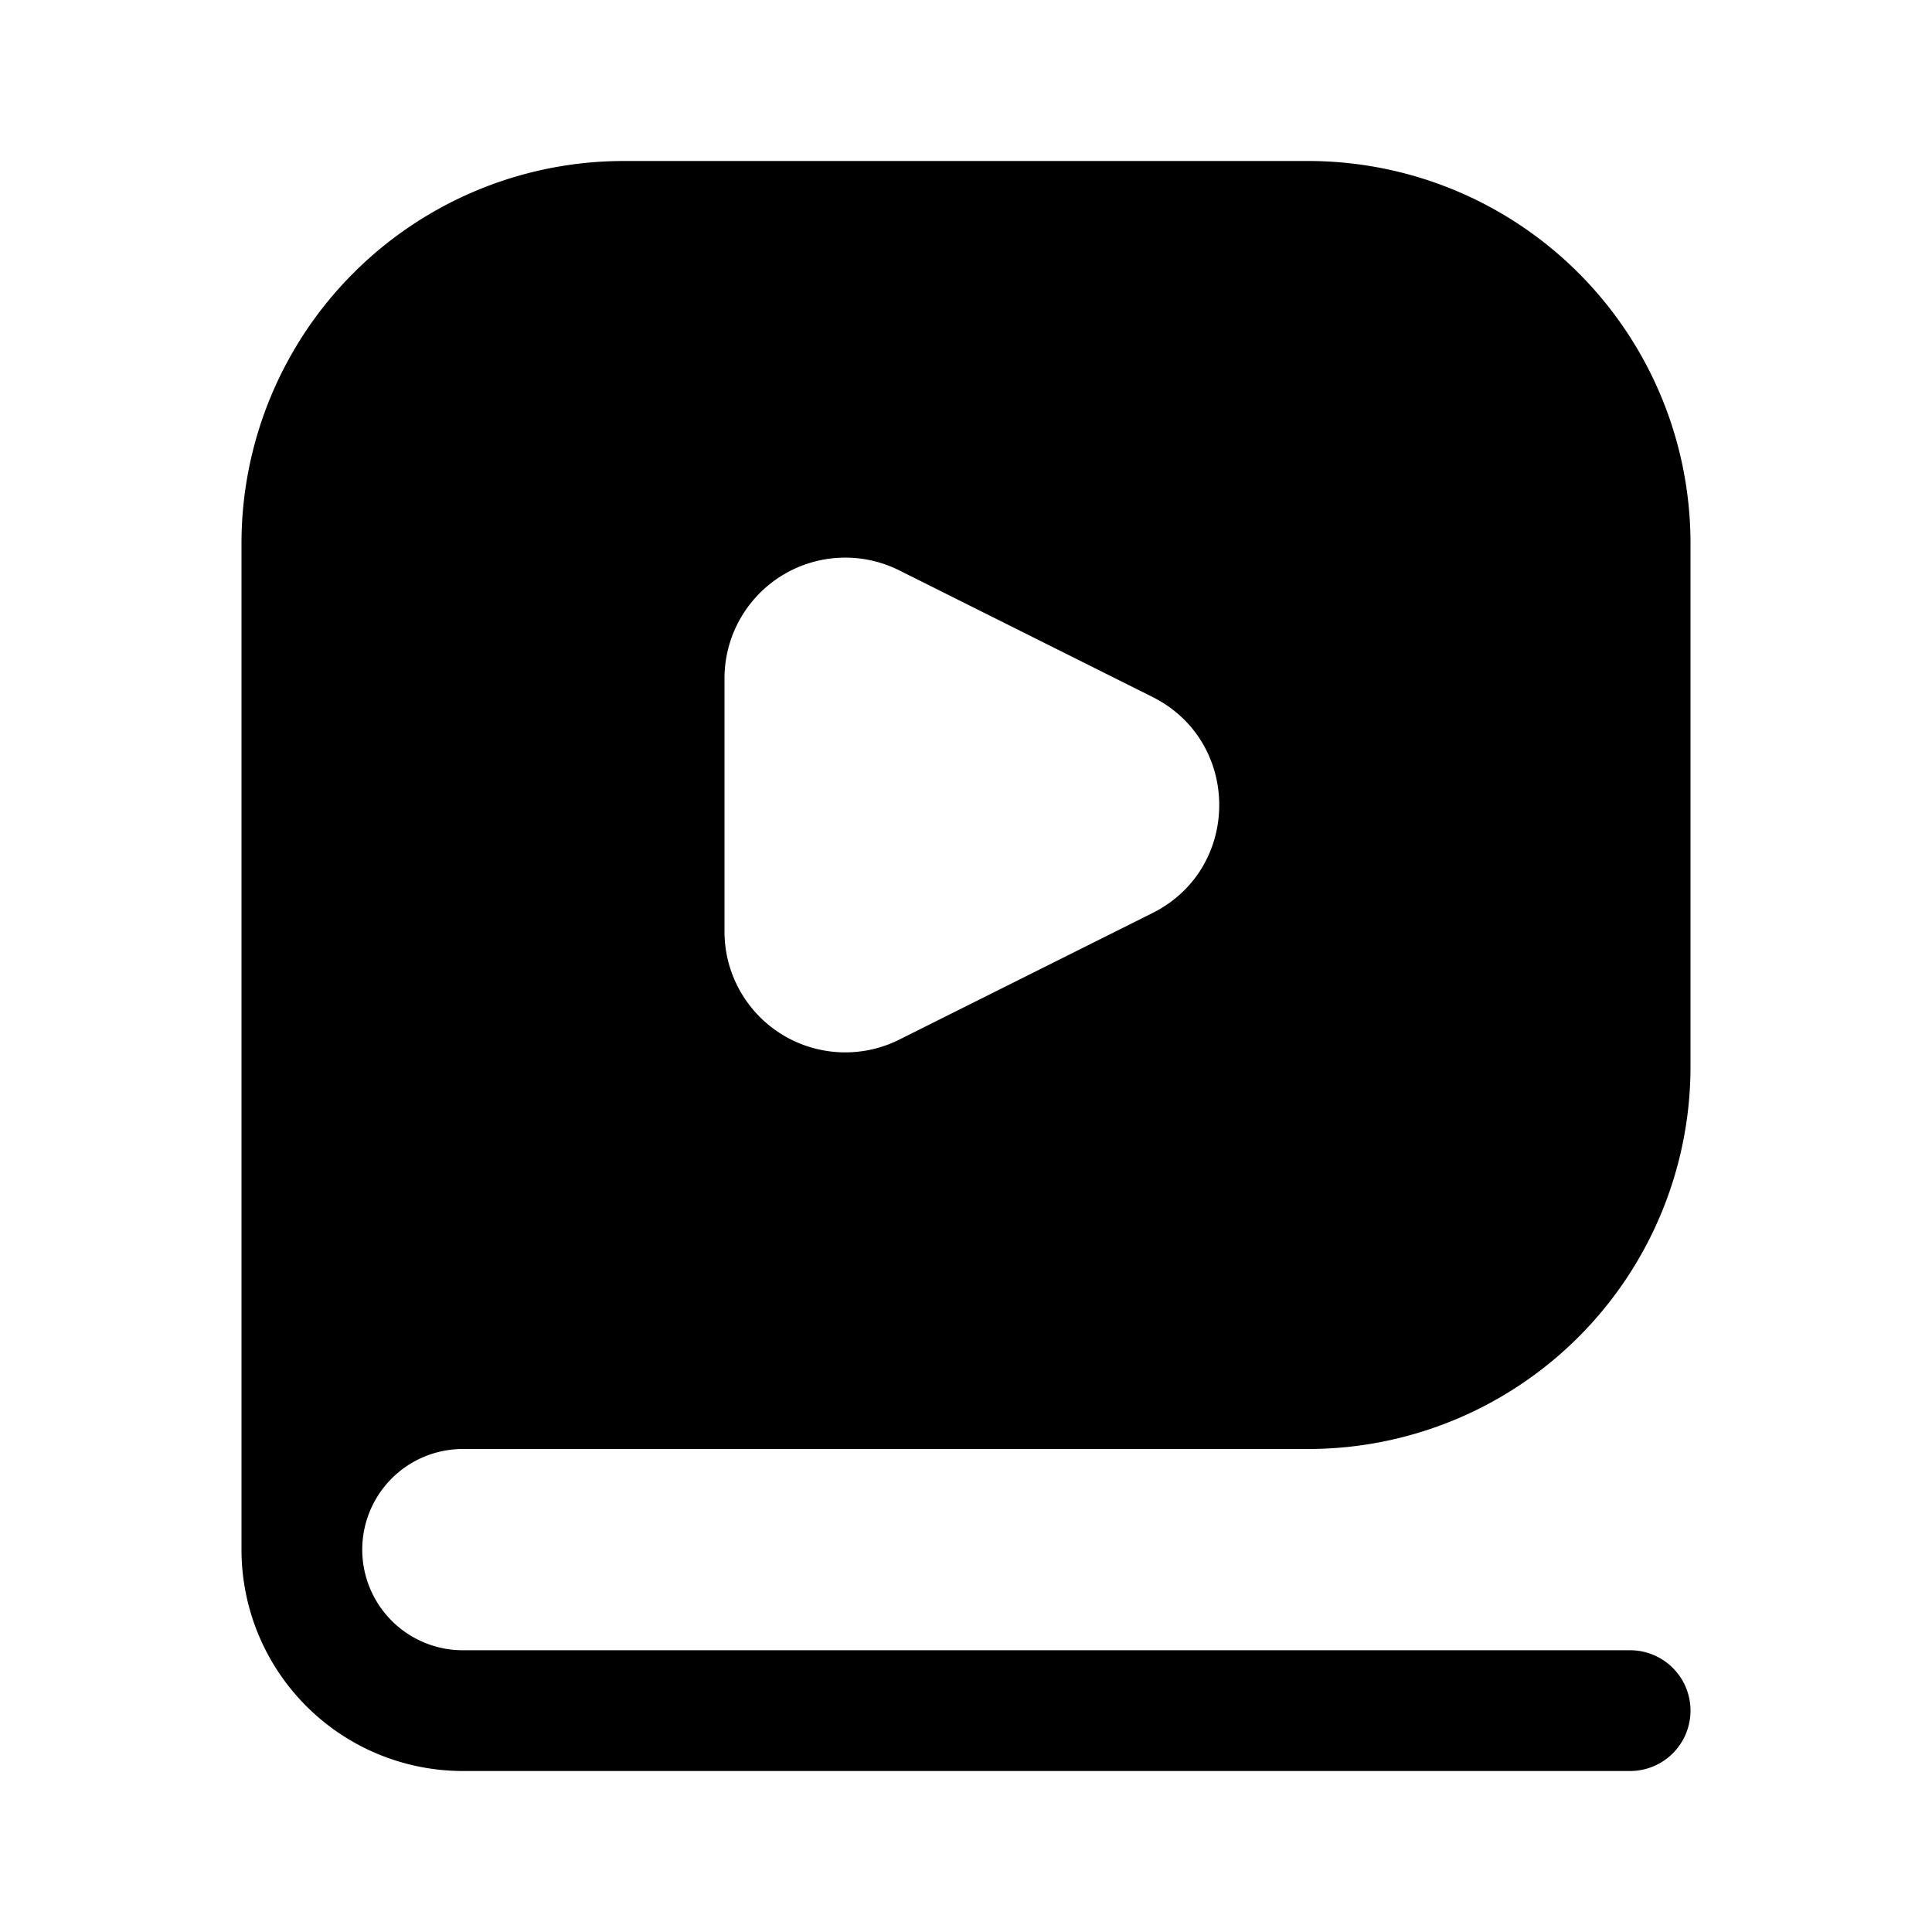 <svg viewBox="0 0 24 24" width="24" height="24" style="fill: currentcolor;"><path fill-rule="evenodd" clip-rule="evenodd" d="M7.75 2A4.75 4.75 0 0 0 3 6.75v12.5A2.75 2.75 0 0 0 5.75 22h14.5a.75.75 0 0 0 0-1.5H5.75a1.25 1.25 0 1 1 0-2.5h10.5A4.75 4.75 0 0 0 21 13.25v-6.5A4.75 4.75 0 0 0 16.25 2h-8.5Zm3.42 10.915 3.147-1.573c1.105-.553 1.105-2.13 0-2.684L11.17 7.085A1.5 1.5 0 0 0 9 8.427v3.146a1.5 1.5 0 0 0 2.17 1.342Z" fill="currentColor"></path></svg>